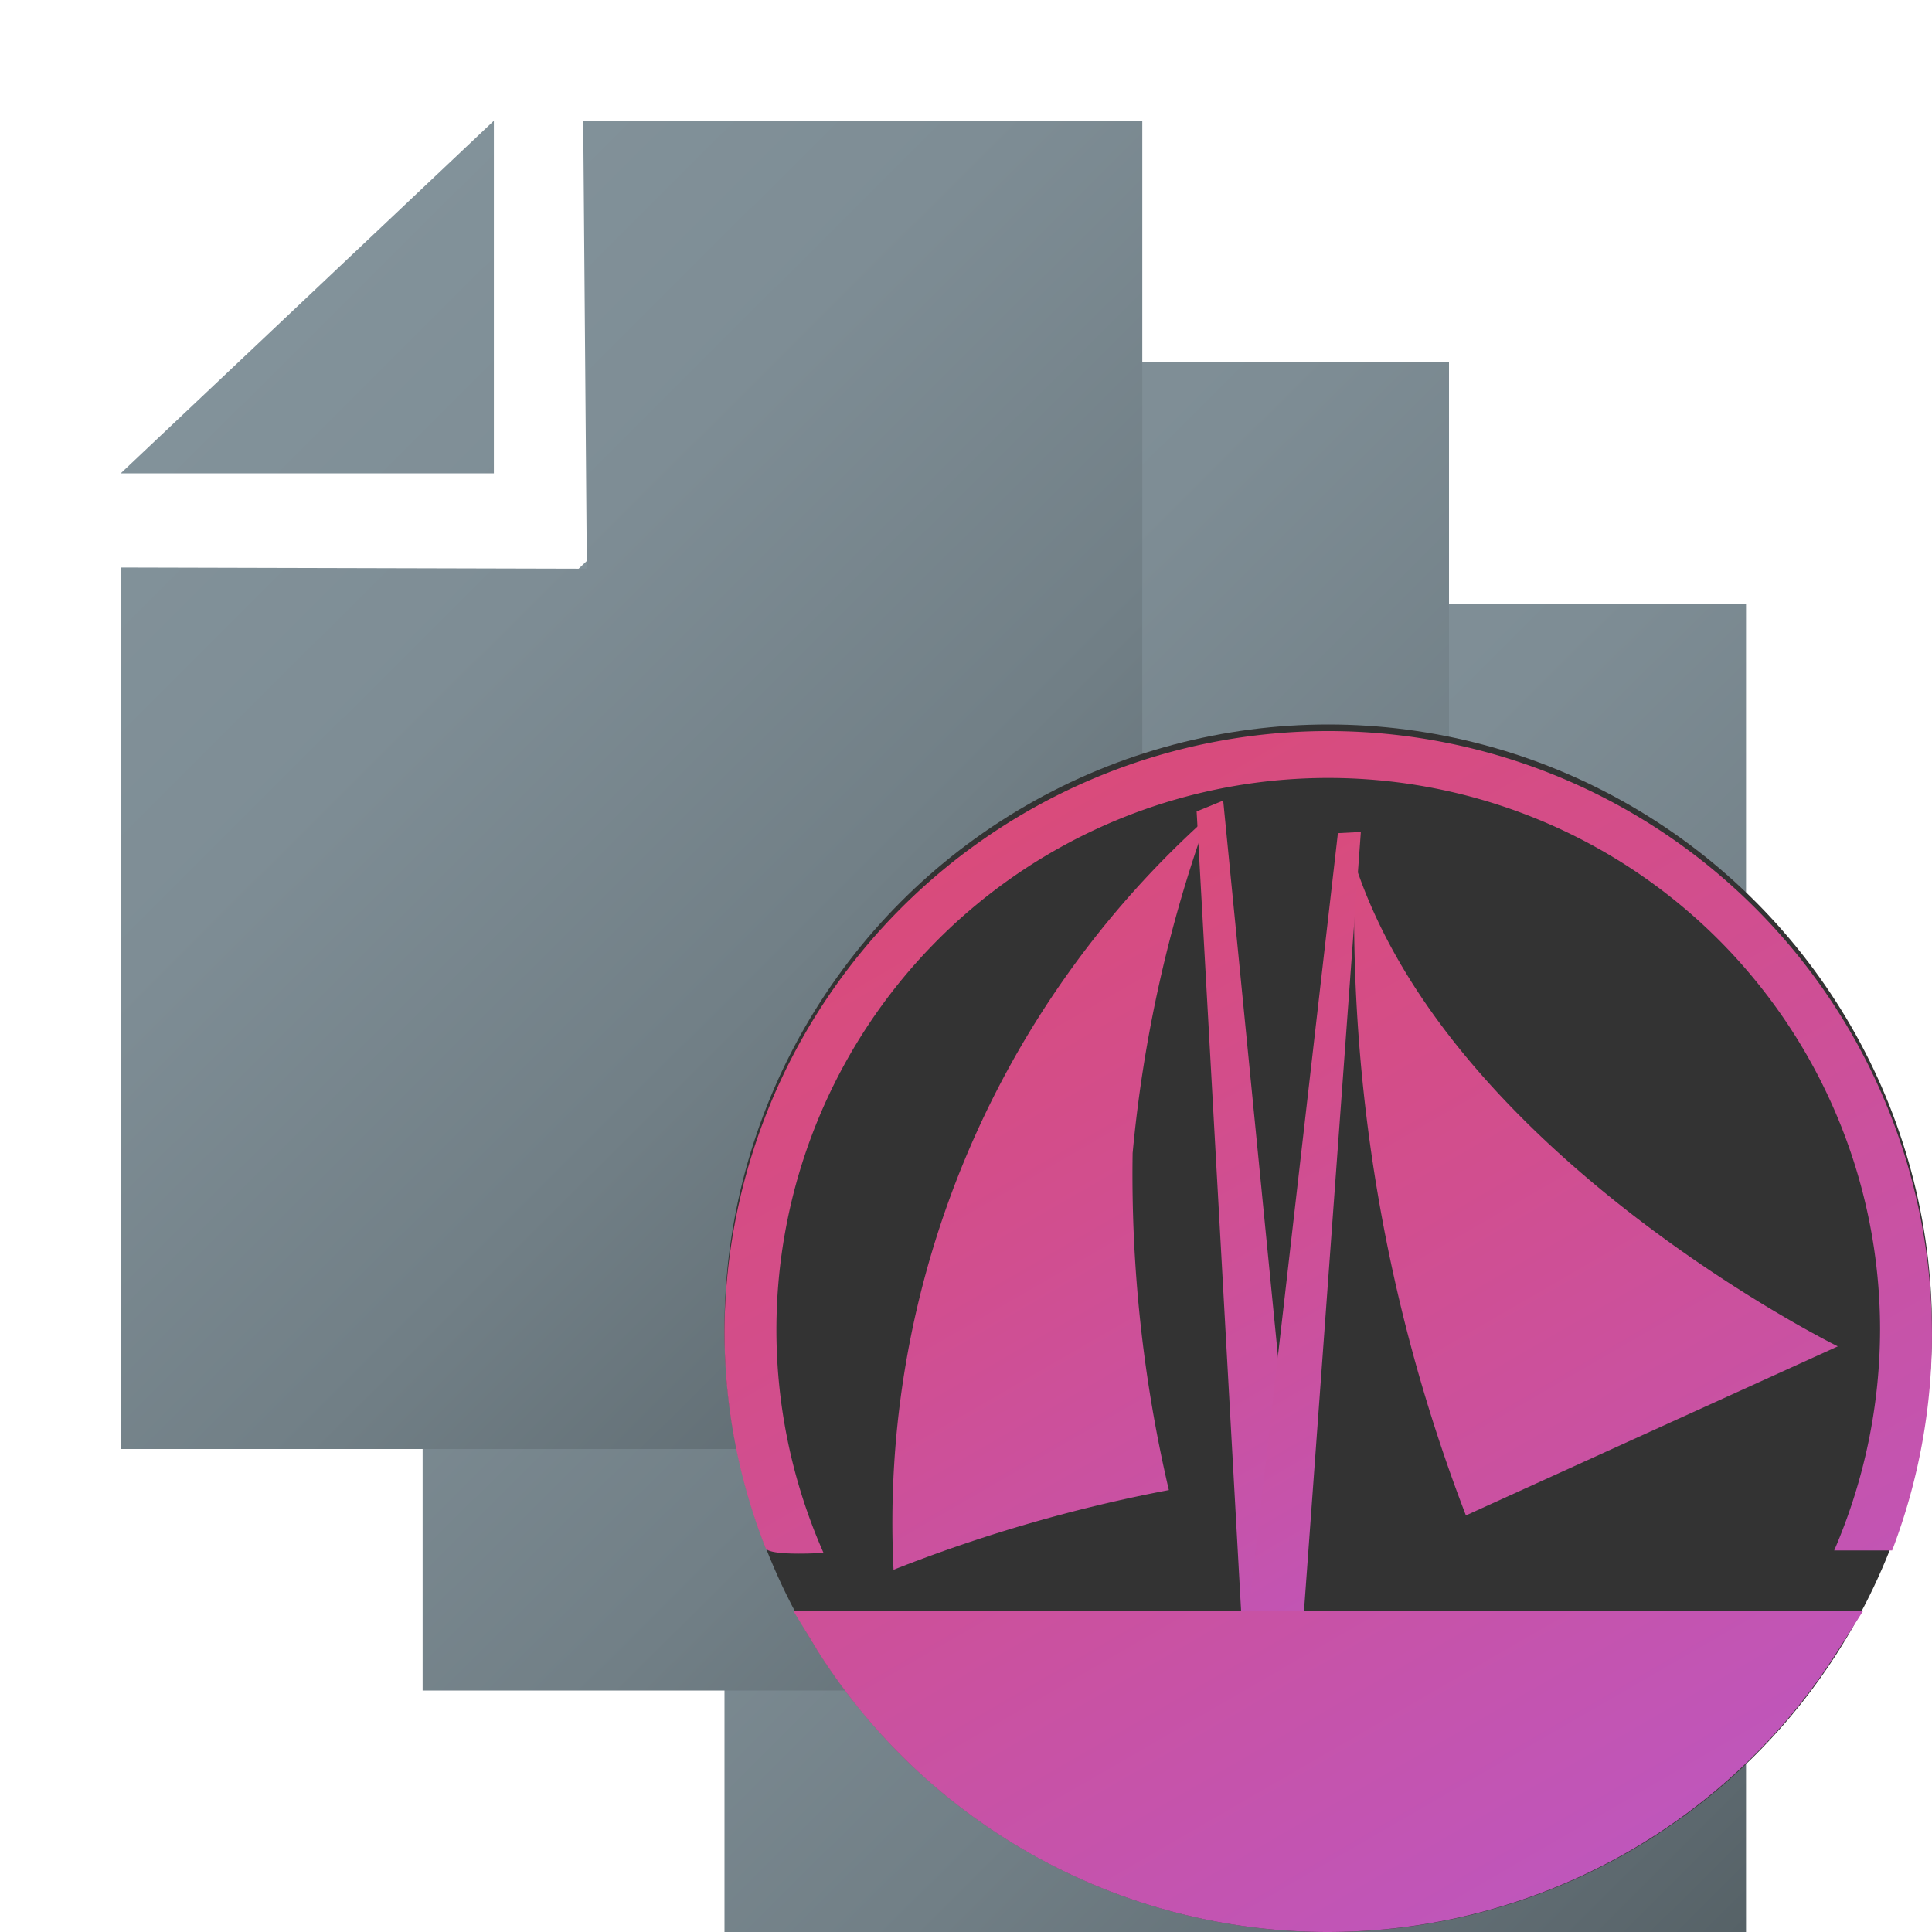<svg id="Layer_1" data-name="Layer 1" xmlns="http://www.w3.org/2000/svg" xmlns:xlink="http://www.w3.org/1999/xlink" viewBox="0 0 16 16"><defs><style>.cls-1{fill:url(#linear-gradient);}.cls-2{fill:url(#linear-gradient-2);}.cls-3{fill:url(#linear-gradient-3);}.cls-4{fill:#333;}.cls-5{fill:url(#Logo_Dark);}.cls-6{fill:url(#Logo_Dark-2);}.cls-7{fill:url(#Logo_Dark-3);}.cls-8{fill:url(#Logo_Dark-4);}.cls-9{fill:url(#Logo_Dark-5);}</style><linearGradient id="linear-gradient" x1="6.35" y1="7.37" x2="14.6" y2="15.61" gradientTransform="translate(0.51 -0.29) rotate(0.15)" gradientUnits="userSpaceOnUse"><stop offset="0" stop-color="#82929a"/><stop offset="0.26" stop-color="#7e8d95"/><stop offset="0.58" stop-color="#717f86"/><stop offset="0.92" stop-color="#5c686e"/><stop offset="1" stop-color="#566267"/></linearGradient><linearGradient id="linear-gradient-2" x1="3.85" y1="5.37" x2="12.09" y2="13.62" xlink:href="#linear-gradient"/><linearGradient id="linear-gradient-3" x1="1.34" y1="3.38" x2="9.59" y2="11.62" xlink:href="#linear-gradient"/><linearGradient id="Logo_Dark" x1="7.4" y1="7.6" x2="11.35" y2="14.44" gradientUnits="userSpaceOnUse"><stop offset="0" stop-color="#d94b7b"/><stop offset="0.37" stop-color="#d14e8f"/><stop offset="1" stop-color="#bf56bb"/></linearGradient><linearGradient id="Logo_Dark-2" x1="32.8" y1="13.09" x2="36.98" y2="21.41" gradientTransform="translate(-22.83 -4.5) rotate(-3.36)" xlink:href="#Logo_Dark"/><linearGradient id="Logo_Dark-3" x1="22.81" y1="12.48" x2="25.91" y2="18.35" gradientTransform="translate(-14.54 -4.07) rotate(-2.1)" xlink:href="#Logo_Dark"/><linearGradient id="Logo_Dark-4" x1="22.38" y1="12" x2="25.38" y2="17.62" gradientTransform="translate(-13.53 -3.59) rotate(-1.94)" xlink:href="#Logo_Dark"/><linearGradient id="Logo_Dark-5" x1="8.49" y1="6.67" x2="13.5" y2="15.34" xlink:href="#Logo_Dark"/></defs><title>application-markdown-multi_dark</title><path class="cls-1" d="M9.86,8.71,9.83,5h4.63l0,11L6,16,6,8.7ZM6,7.92H9.09V5Z"/><path class="cls-2" d="M7.36,6.71,7.33,3H12l0,11L3.5,14l0-7.28ZM3.52,5.92H6.59V3Z"/><path class="cls-3" d="M4.86,4.71,4.83,1H9.46l0,11L1,12,1,4.7ZM1,3.92H4.09V1Z"/><circle class="cls-4" cx="11" cy="11" r="5"/><path class="cls-5" d="M9.68,12.34A12.65,12.65,0,0,0,7.4,13,7.84,7.84,0,0,1,10,6.77a11.25,11.25,0,0,0-.62,2.78A11.48,11.48,0,0,0,9.68,12.34Z"/><path class="cls-6" d="M15.22,11.15s-3.21-1.58-4-4c0,0,0,0,0,0a13.9,13.9,0,0,0,.92,5.4Z"/><polygon class="cls-7" points="9.91 6.72 10.3 13.73 10.81 13.53 10.13 6.63 9.91 6.72"/><polygon class="cls-8" points="11.08 6.9 10.3 13.7 10.77 13.74 11.27 6.89 11.08 6.9"/><path class="cls-9" d="M11,16a5,5,0,0,1-4.23-2.33l-.2-.33h8.86l-.21.33A5,5,0,0,1,11,16ZM6.82,12.86A4.57,4.57,0,1,1,15.57,11a4.63,4.63,0,0,1-.38,1.84s.45,0,.48,0A5,5,0,1,0,6,11a4.9,4.9,0,0,0,.34,1.82C6.37,12.89,6.82,12.86,6.82,12.86Z"/></svg>